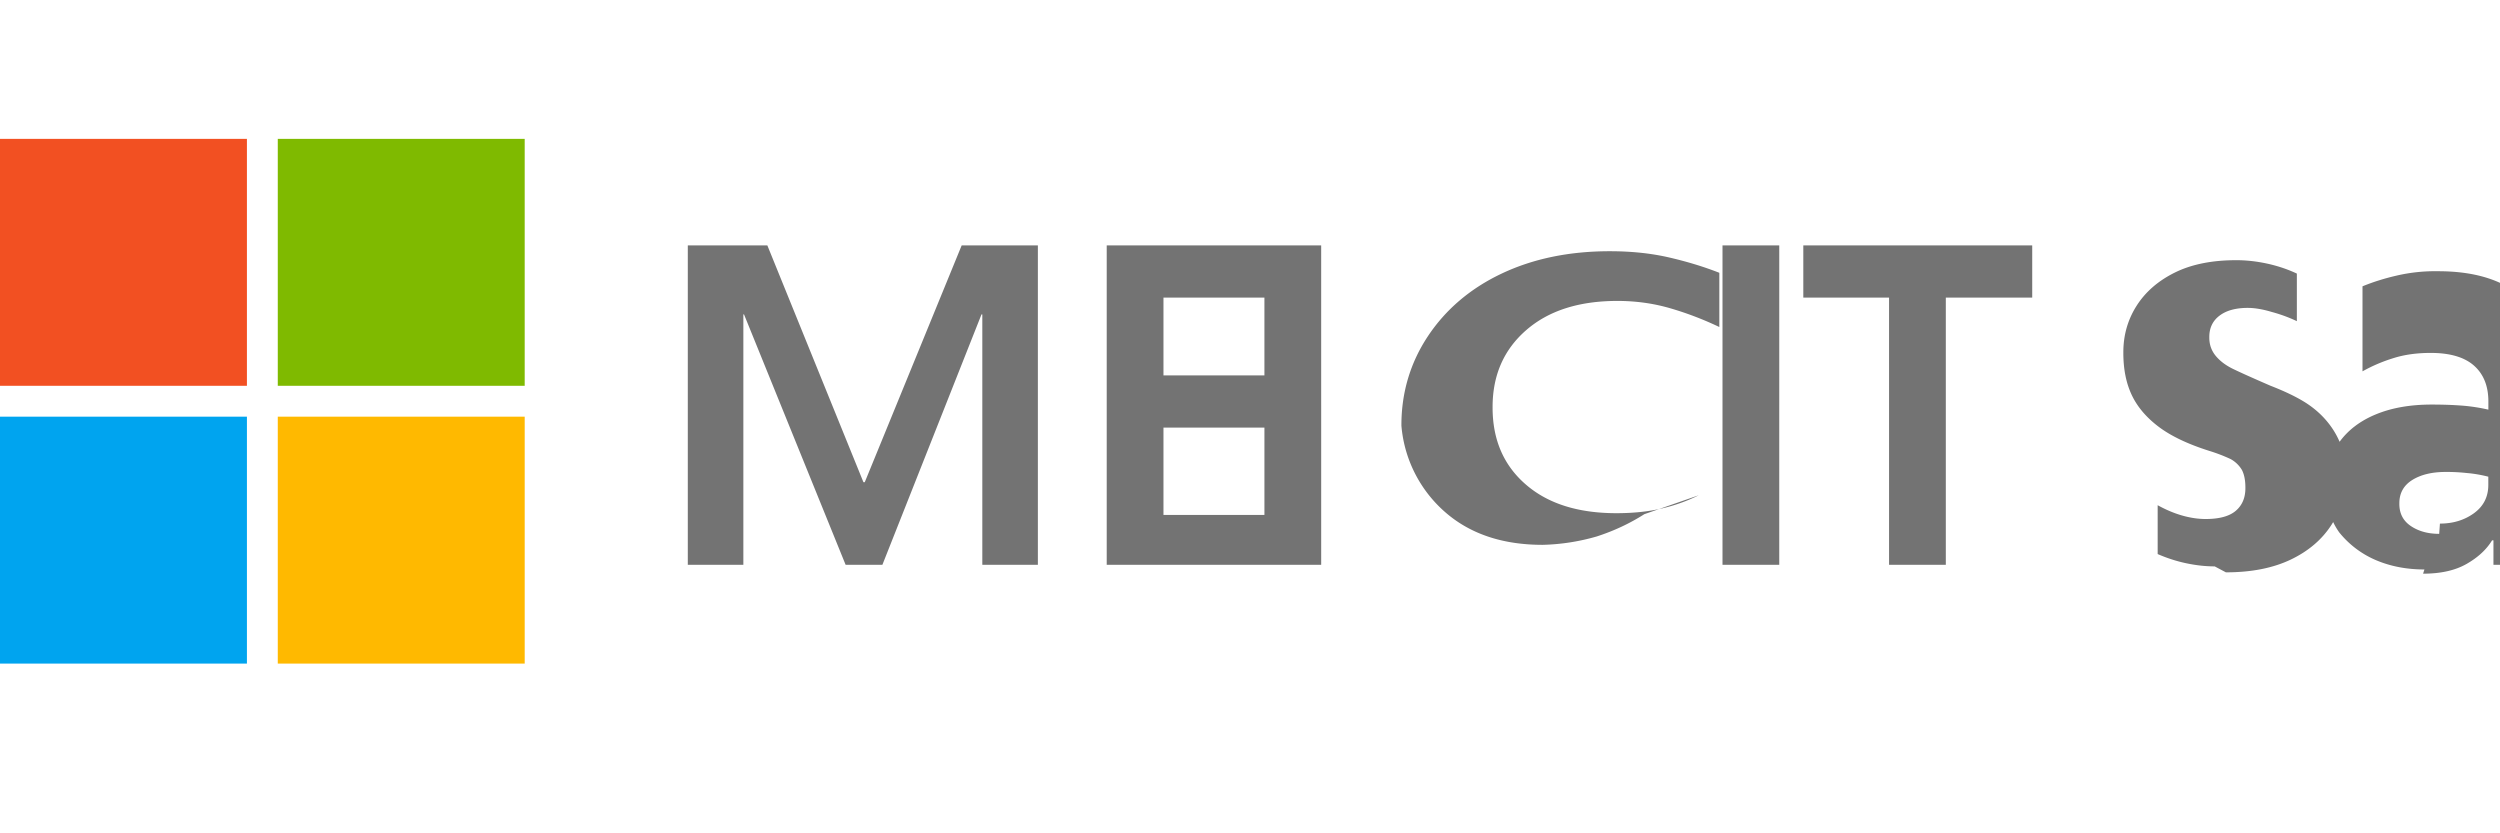 <?xml version="1.0" encoding="UTF-8" standalone="no"?>
<svg xmlns="http://www.w3.org/2000/svg" width="120" height="40" viewBox="0 0 108 24">
  <path fill="#737373" d="M44.836 4.6v13.8h-2.4V7.583H42.4L38.119 18.4h-1.588L32.142 7.583h-.029V18.4h-2.4V4.6h3.436L37.3 14.83h.058L41.545 4.6zm2.974 13.8V4.6h7.18v2.256h-4.728v3.36h4.4v2.256h-4.4v3.773h4.728V18.4zm9.265 0h-2.452V4.6h2.452zm13.961-2.188c-.63.402-1.315.723-2.06.964a9.133 9.133 0 01-2.335.361c-1.661 0-3.023-.435-4.084-1.306a5.57 5.57 0 01-2.016-3.84v-.028c0-1.4.382-2.69 1.146-3.84.764-1.15 1.825-2.06 3.183-2.703 1.359-.644 2.916-.967 4.672-.967.938 0 1.79.09 2.567.27.776.18 1.5.4 2.166.662v2.342c-.692-.33-1.4-.6-2.124-.811-.723-.21-1.483-.316-2.28-.316-1.661 0-2.975.422-3.941 1.264-.967.842-1.45 1.948-1.45 3.317v.029c0 1.382.476 2.488 1.43 3.316.953.83 2.26 1.244 3.92 1.244.708 0 1.351-.065 1.927-.197.577-.131 1.12-.324 1.63-.578zm3.376-11.612h2.452V18.4h-2.452zm13.38 2.256h-3.733v11.544h-2.452V6.856h-3.704V4.6h9.889v2.256zm7.883 11.612c-.39 0-.797-.044-1.22-.133-.424-.089-.838-.223-1.244-.4v-2.11c.362.2.717.349 1.067.448.35.099.684.148 1.004.148.592 0 1.027-.118 1.304-.355.277-.237.415-.562.415-.975v-.029c0-.312-.05-.564-.148-.756a1.28 1.28 0 00-.49-.474 7.12 7.12 0 00-.926-.355c-.93-.295-1.663-.645-2.195-1.05-.532-.405-.918-.863-1.156-1.374-.239-.51-.358-1.112-.358-1.806v-.029c0-.741.192-1.41.574-2.01.382-.6.933-1.078 1.652-1.434.72-.356 1.604-.534 2.654-.534.442 0 .89.051 1.343.15.452.1.877.242 1.273.429v2.055a6.406 6.406 0 00-1.082-.397c-.39-.117-.737-.176-1.038-.176-.519 0-.925.111-1.22.335-.295.223-.442.53-.442.92v.03c0 .302.093.565.279.79.186.224.438.413.756.566.318.154.852.394 1.604.72.577.224 1.052.449 1.423.673.372.224.693.49.964.799.271.31.482.651.633 1.024.15.372.226.82.226 1.345v.028c0 .8-.205 1.517-.613 2.151-.41.634-.999 1.134-1.764 1.497-.766.364-1.696.546-2.791.546zm9.06.133c-.762 0-1.457-.133-2.084-.398a4.097 4.097 0 01-1.597-1.205c-.382-.537-.572-1.182-.572-1.935v-.03c0-.742.187-1.377.56-1.908.375-.53.904-.938 1.59-1.222.684-.284 1.49-.426 2.417-.426.47 0 .901.015 1.293.044.392.03.777.089 1.156.176v-.355c0-.664-.207-1.18-.62-1.546-.413-.366-1.037-.55-1.869-.55-.592 0-1.12.072-1.586.217a6.844 6.844 0 00-1.363.579V6.369c.461-.19.958-.345 1.49-.467a7.345 7.345 0 011.775-.185c1.543 0 2.732.357 3.565 1.068.833.712 1.25 1.766 1.25 3.162V18.4h-2.423v-1.057h-.059c-.24.395-.605.734-1.097 1.016-.493.283-1.121.424-1.884.424zm.67-1.982c.567 0 1.057-.149 1.47-.448.413-.3.62-.707.62-1.223v-.355a5.748 5.748 0 00-.944-.16 7.963 7.963 0 00-.896-.045c-.591 0-1.073.116-1.445.348-.372.232-.558.567-.558 1.005v.03c0 .414.166.732.5.956.331.223.738.335 1.221.335z"/>
  <path fill="#F25022" d="M0 0h10.667v10.667H0z"/>
  <path fill="#7FBA00" d="M12 0h10.667v10.667H12z"/>
  <path fill="#00A4EF" d="M0 12h10.667v10.667H0z"/>
  <path fill="#FFB900" d="M12 12h10.667v10.667H12z"/>
</svg>
